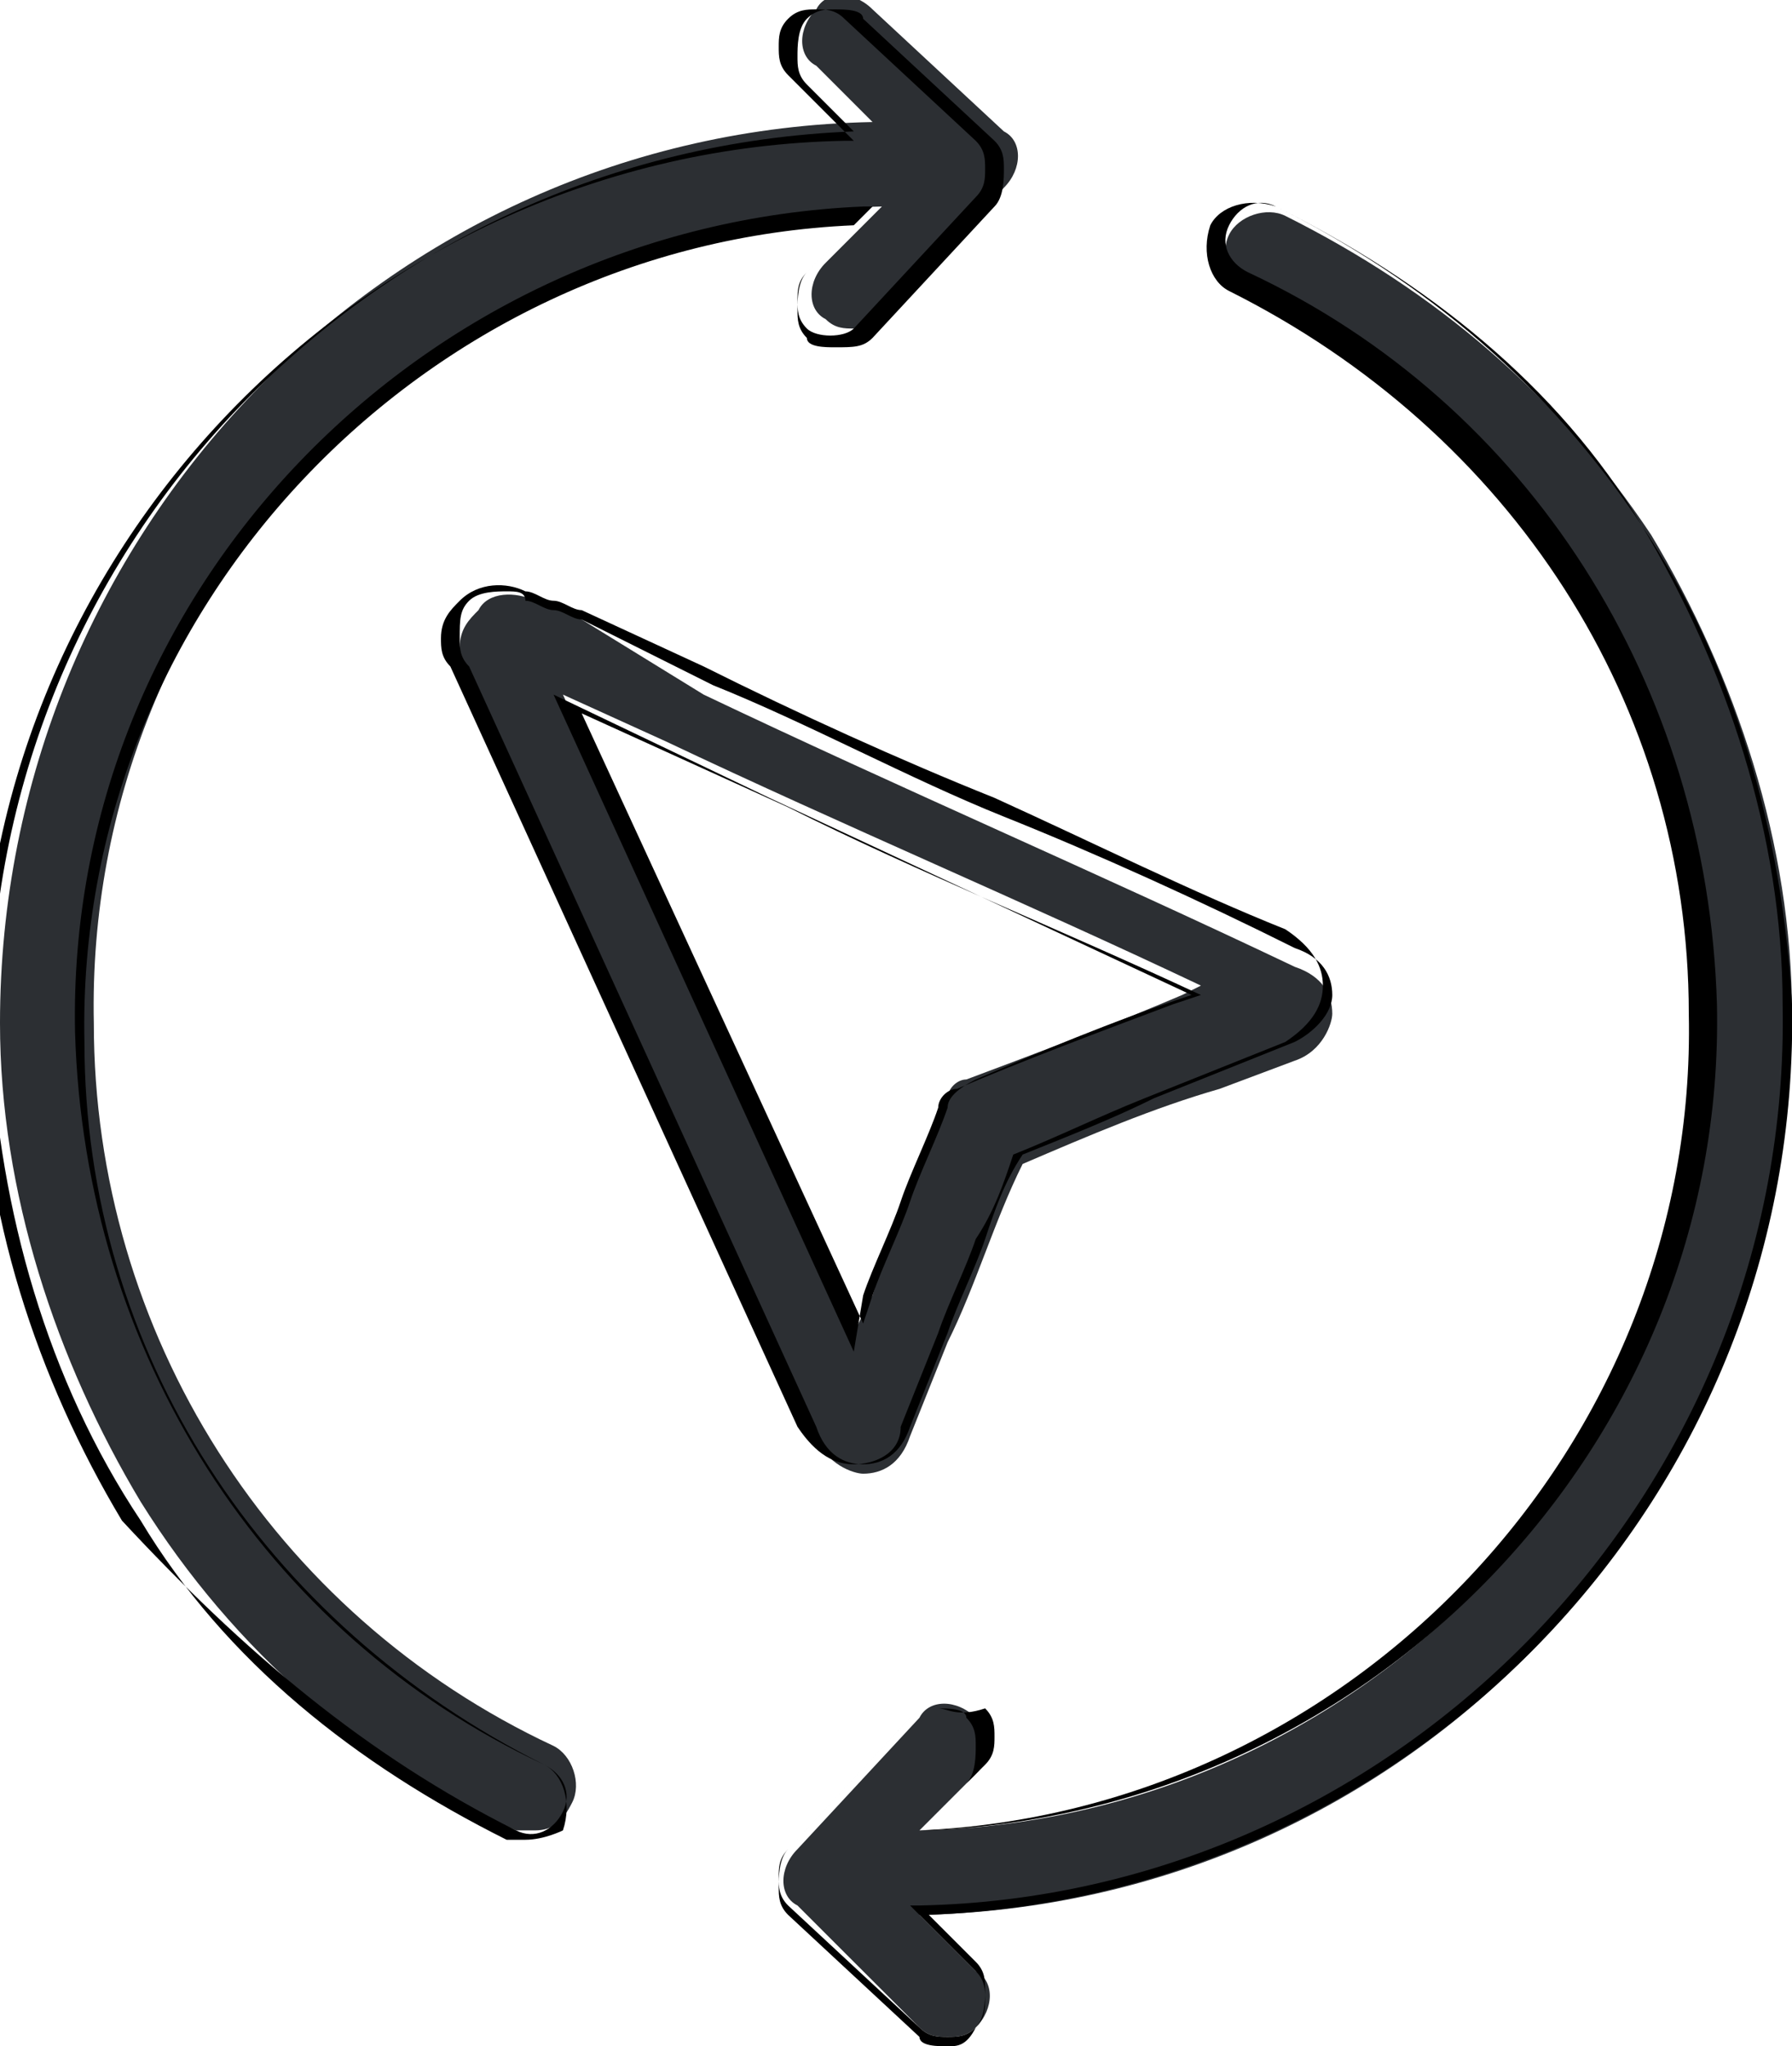 <?xml version="1.0" encoding="utf-8"?>
<!-- Generator: Adobe Illustrator 22.1.0, SVG Export Plug-In . SVG Version: 6.00 Build 0)  -->
<svg version="1.1" id="Layer_1" xmlns="http://www.w3.org/2000/svg" xmlns:xlink="http://www.w3.org/1999/xlink" x="0px" y="0px"
	 viewBox="163.8 416.4 19.1 21.8" style="enable-background:new 163.8 416.4 19.1 21.8;" xml:space="preserve">
<style type="text/css">
	.st0{fill:#2C2F33;}
</style>
<g>
	<g>
		<g>
			<path class="st0" d="M170,423c-0.2-0.1-0.4-0.2-0.5-0.2c-0.2-0.1-0.5-0.1-0.6,0.1c-0.1,0.1-0.2,0.2-0.2,0.4c0,0.1,0,0.2,0.1,0.3
				l3.7,8.1c0.1,0.3,0.4,0.4,0.5,0.4c0,0,0,0,0,0c0.2,0,0.4-0.1,0.5-0.4l0.4-1c0.3-0.6,0.5-1.3,0.8-1.9c0.7-0.3,1.4-0.6,2.1-0.8
				l0.8-0.3c0.3-0.1,0.4-0.4,0.4-0.5c0-0.2-0.1-0.4-0.4-0.5c-2.1-1-4.2-1.9-6.3-2.9L170,423z M176.4,427c-0.7,0.3-1.5,0.6-2.3,0.9
				c-0.1,0-0.2,0.1-0.2,0.2c-0.3,0.7-0.6,1.4-0.8,2.1l-0.2,0.4l-3.1-6.8l1.1,0.5c1.9,0.9,3.8,1.7,5.7,2.6L176.4,427z"/>
			<path d="M172.9,432c-0.2,0-0.4-0.1-0.6-0.4l-3.7-8.1c-0.1-0.1-0.1-0.2-0.1-0.3c0-0.2,0.1-0.3,0.2-0.4c0.2-0.2,0.5-0.2,0.7-0.1
				c0.1,0,0.2,0.1,0.3,0.1c0.1,0,0.2,0.1,0.3,0.1l1.3,0.6c1,0.5,2.1,1,3.1,1.4c1.1,0.5,2.1,1,3.1,1.4c0.3,0.2,0.4,0.4,0.4,0.6
				c0,0.2-0.1,0.4-0.4,0.6l-1.5,0.6c-0.5,0.2-0.9,0.4-1.4,0.6c-0.1,0.3-0.2,0.6-0.4,0.9c-0.1,0.3-0.3,0.7-0.4,1l-0.4,1
				C173.4,431.9,173.1,432,172.9,432L172.9,432z M169.2,422.7c-0.1,0-0.3,0-0.4,0.1c-0.1,0.1-0.1,0.2-0.1,0.4c0,0.1,0,0.2,0.1,0.3
				l3.7,8.1c0.1,0.3,0.3,0.4,0.5,0.4h0c0.2,0,0.4-0.1,0.5-0.4l0.4-1c0.1-0.3,0.3-0.7,0.4-1c0.1-0.3,0.2-0.6,0.4-0.9l0,0l0,0
				c0.5-0.2,1-0.4,1.4-0.6l1.5-0.6c0.2-0.1,0.4-0.3,0.4-0.5c0-0.2-0.1-0.4-0.4-0.5c-1-0.5-2.1-1-3.1-1.4s-2.1-1-3.1-1.4L170,423
				c-0.1,0-0.2-0.1-0.3-0.1c-0.1,0-0.2-0.1-0.3-0.1C169.4,422.7,169.3,422.7,169.2,422.7z M172.9,430.8l-3.2-7l2.3,1.1
				c1.5,0.7,3,1.4,4.5,2.1l0.1,0l-0.3,0.1c-0.8,0.3-1.6,0.6-2.3,0.9c-0.1,0-0.2,0.1-0.2,0.2c-0.1,0.3-0.3,0.7-0.4,1
				c-0.1,0.3-0.3,0.7-0.4,1L172.9,430.8z M170,424l3,6.5l0.1-0.3c0.1-0.3,0.3-0.7,0.4-1c0.1-0.3,0.3-0.7,0.4-1
				c0-0.1,0.1-0.2,0.3-0.3c0.7-0.3,1.4-0.6,2.3-0.9l0.1,0c-1.5-0.7-3-1.3-4.4-2L170,424z"/>
		</g>
		<g>
			<path class="st0" d="M169.3,435.9c0.1,0,0.1,0,0.2,0c0.2,0,0.3-0.1,0.4-0.3c0.1-0.2,0-0.5-0.2-0.6c-3-1.4-4.9-4.4-4.9-7.7
				c-0.1-4.7,3.7-8.6,8.4-8.7l-0.6,0.6c-0.2,0.2-0.2,0.5,0,0.6c0.1,0.1,0.2,0.1,0.3,0.1c0.1,0,0.2,0,0.3-0.1l1.3-1.4
				c0.2-0.2,0.2-0.5,0-0.6l-1.4-1.3c-0.2-0.2-0.5-0.2-0.6,0c-0.2,0.2-0.2,0.5,0,0.6l0.6,0.6c-5.2,0.1-9.3,4.4-9.3,9.6
				c0,1.8,0.6,3.6,1.5,5.1C166.3,434,167.7,435.2,169.3,435.9z"/>
			<path d="M169.4,436c-0.1,0-0.1,0-0.2,0l0,0c-1.6-0.8-3-1.9-3.9-3.4c-1-1.5-1.5-3.3-1.6-5.1c-0.1-5.2,4-9.5,9.2-9.7l-0.5-0.5
				c-0.1-0.1-0.1-0.2-0.1-0.3c0-0.1,0-0.3,0.1-0.4c0.1-0.1,0.2-0.1,0.3-0.1c0,0,0,0,0,0c0.1,0,0.3,0,0.3,0.1l1.4,1.3
				c0.1,0.1,0.1,0.2,0.1,0.3c0,0.1,0,0.3-0.1,0.4l-1.3,1.4c-0.1,0.1-0.2,0.1-0.4,0.1c-0.1,0-0.3,0-0.3-0.1c-0.1-0.1-0.1-0.2-0.1-0.3
				c0-0.1,0-0.3,0.1-0.4l0.5-0.5c-4.6,0.2-8.3,4.1-8.2,8.7c0,3.3,1.9,6.2,4.9,7.7c0.2,0.1,0.3,0.4,0.2,0.7
				C169.8,435.9,169.6,436,169.4,436z M169.3,435.9c0.2,0.1,0.4,0,0.5-0.2c0.1-0.2,0-0.4-0.2-0.5c-3-1.4-4.9-4.4-5-7.8
				c-0.1-4.7,3.7-8.6,8.4-8.8l0.1,0l-0.7,0.7c-0.1,0.1-0.1,0.2-0.1,0.3c0,0.1,0,0.2,0.1,0.3c0.1,0.1,0.4,0.1,0.5,0l1.3-1.4
				c0.1-0.1,0.1-0.2,0.1-0.3c0-0.1,0-0.2-0.1-0.3l-1.4-1.3c-0.1-0.1-0.2-0.1-0.3-0.1c0,0,0,0,0,0c-0.1,0-0.2,0-0.3,0.1
				c-0.1,0.1-0.1,0.2-0.1,0.3c0,0.1,0,0.2,0.1,0.3l0.7,0.7l-0.1,0c-5.1,0.1-9.3,4.4-9.2,9.6c0,1.8,0.6,3.6,1.5,5.1
				C166.4,434,167.7,435.1,169.3,435.9z"/>
		</g>
		<g>
			<path class="st0" d="M173.6,438c0.1,0.1,0.2,0.1,0.3,0.1c0.1,0,0.2,0,0.3-0.1c0.2-0.2,0.2-0.5,0-0.6l-0.6-0.6
				c5.2-0.1,9.3-4.4,9.3-9.6c0-1.8-0.6-3.6-1.5-5.1c-1-1.5-2.3-2.6-3.9-3.4c-0.2-0.1-0.5,0-0.6,0.2c-0.1,0.2,0,0.5,0.2,0.6
				c3,1.4,4.9,4.4,4.9,7.7c0.1,4.7-3.7,8.6-8.4,8.7l0.6-0.6c0.2-0.2,0.2-0.5,0-0.6c-0.2-0.2-0.5-0.2-0.6,0l-1.3,1.4
				c-0.2,0.2-0.2,0.5,0,0.6L173.6,438z"/>
			<path d="M173.9,438.2c-0.1,0-0.3,0-0.3-0.1l-1.4-1.3c-0.1-0.1-0.1-0.2-0.1-0.3c0-0.1,0-0.3,0.1-0.4l1.3-1.4
				c0.1-0.1,0.2-0.1,0.3-0.1c0,0,0,0,0,0c0.1,0,0.3,0,0.3,0.1c0.1,0.1,0.1,0.2,0.1,0.3c0,0.1,0,0.3-0.1,0.4l-0.5,0.5
				c4.6-0.2,8.3-4.1,8.2-8.7c0-3.3-1.9-6.2-4.9-7.7c-0.2-0.1-0.3-0.4-0.2-0.7c0.1-0.2,0.4-0.3,0.7-0.2c1.6,0.8,3,1.9,3.9,3.4
				c1,1.5,1.5,3.3,1.6,5.1c0.1,5.2-4,9.5-9.2,9.7l0.5,0.5c0.1,0.1,0.1,0.2,0.1,0.3c0,0.1,0,0.3-0.1,0.4
				C174.1,438.2,174,438.2,173.9,438.2z M173.8,434.6C173.8,434.6,173.8,434.6,173.8,434.6c-0.1,0-0.2,0-0.3,0.1l-1.3,1.4
				c-0.1,0.1-0.1,0.2-0.1,0.3c0,0.1,0,0.2,0.1,0.3l1.4,1.3c0.1,0.1,0.2,0.1,0.3,0.1c0.1,0,0.2,0,0.3-0.1c0.1-0.1,0.1-0.2,0.1-0.3
				c0-0.1,0-0.2-0.1-0.3l-0.7-0.7l0.1,0c5.1-0.1,9.3-4.4,9.2-9.6c0-1.8-0.6-3.6-1.5-5.1c-1-1.5-2.3-2.6-3.9-3.4
				c-0.2-0.1-0.4,0-0.5,0.2c-0.1,0.2,0,0.4,0.2,0.5c3,1.4,4.9,4.4,5,7.8c0.1,4.7-3.7,8.6-8.4,8.8l-0.1,0l0.7-0.7
				c0.1-0.1,0.1-0.2,0.1-0.3c0-0.1,0-0.2-0.1-0.3C174,434.7,173.9,434.6,173.8,434.6z"/>
		</g>
	</g>
</g>
</svg>
